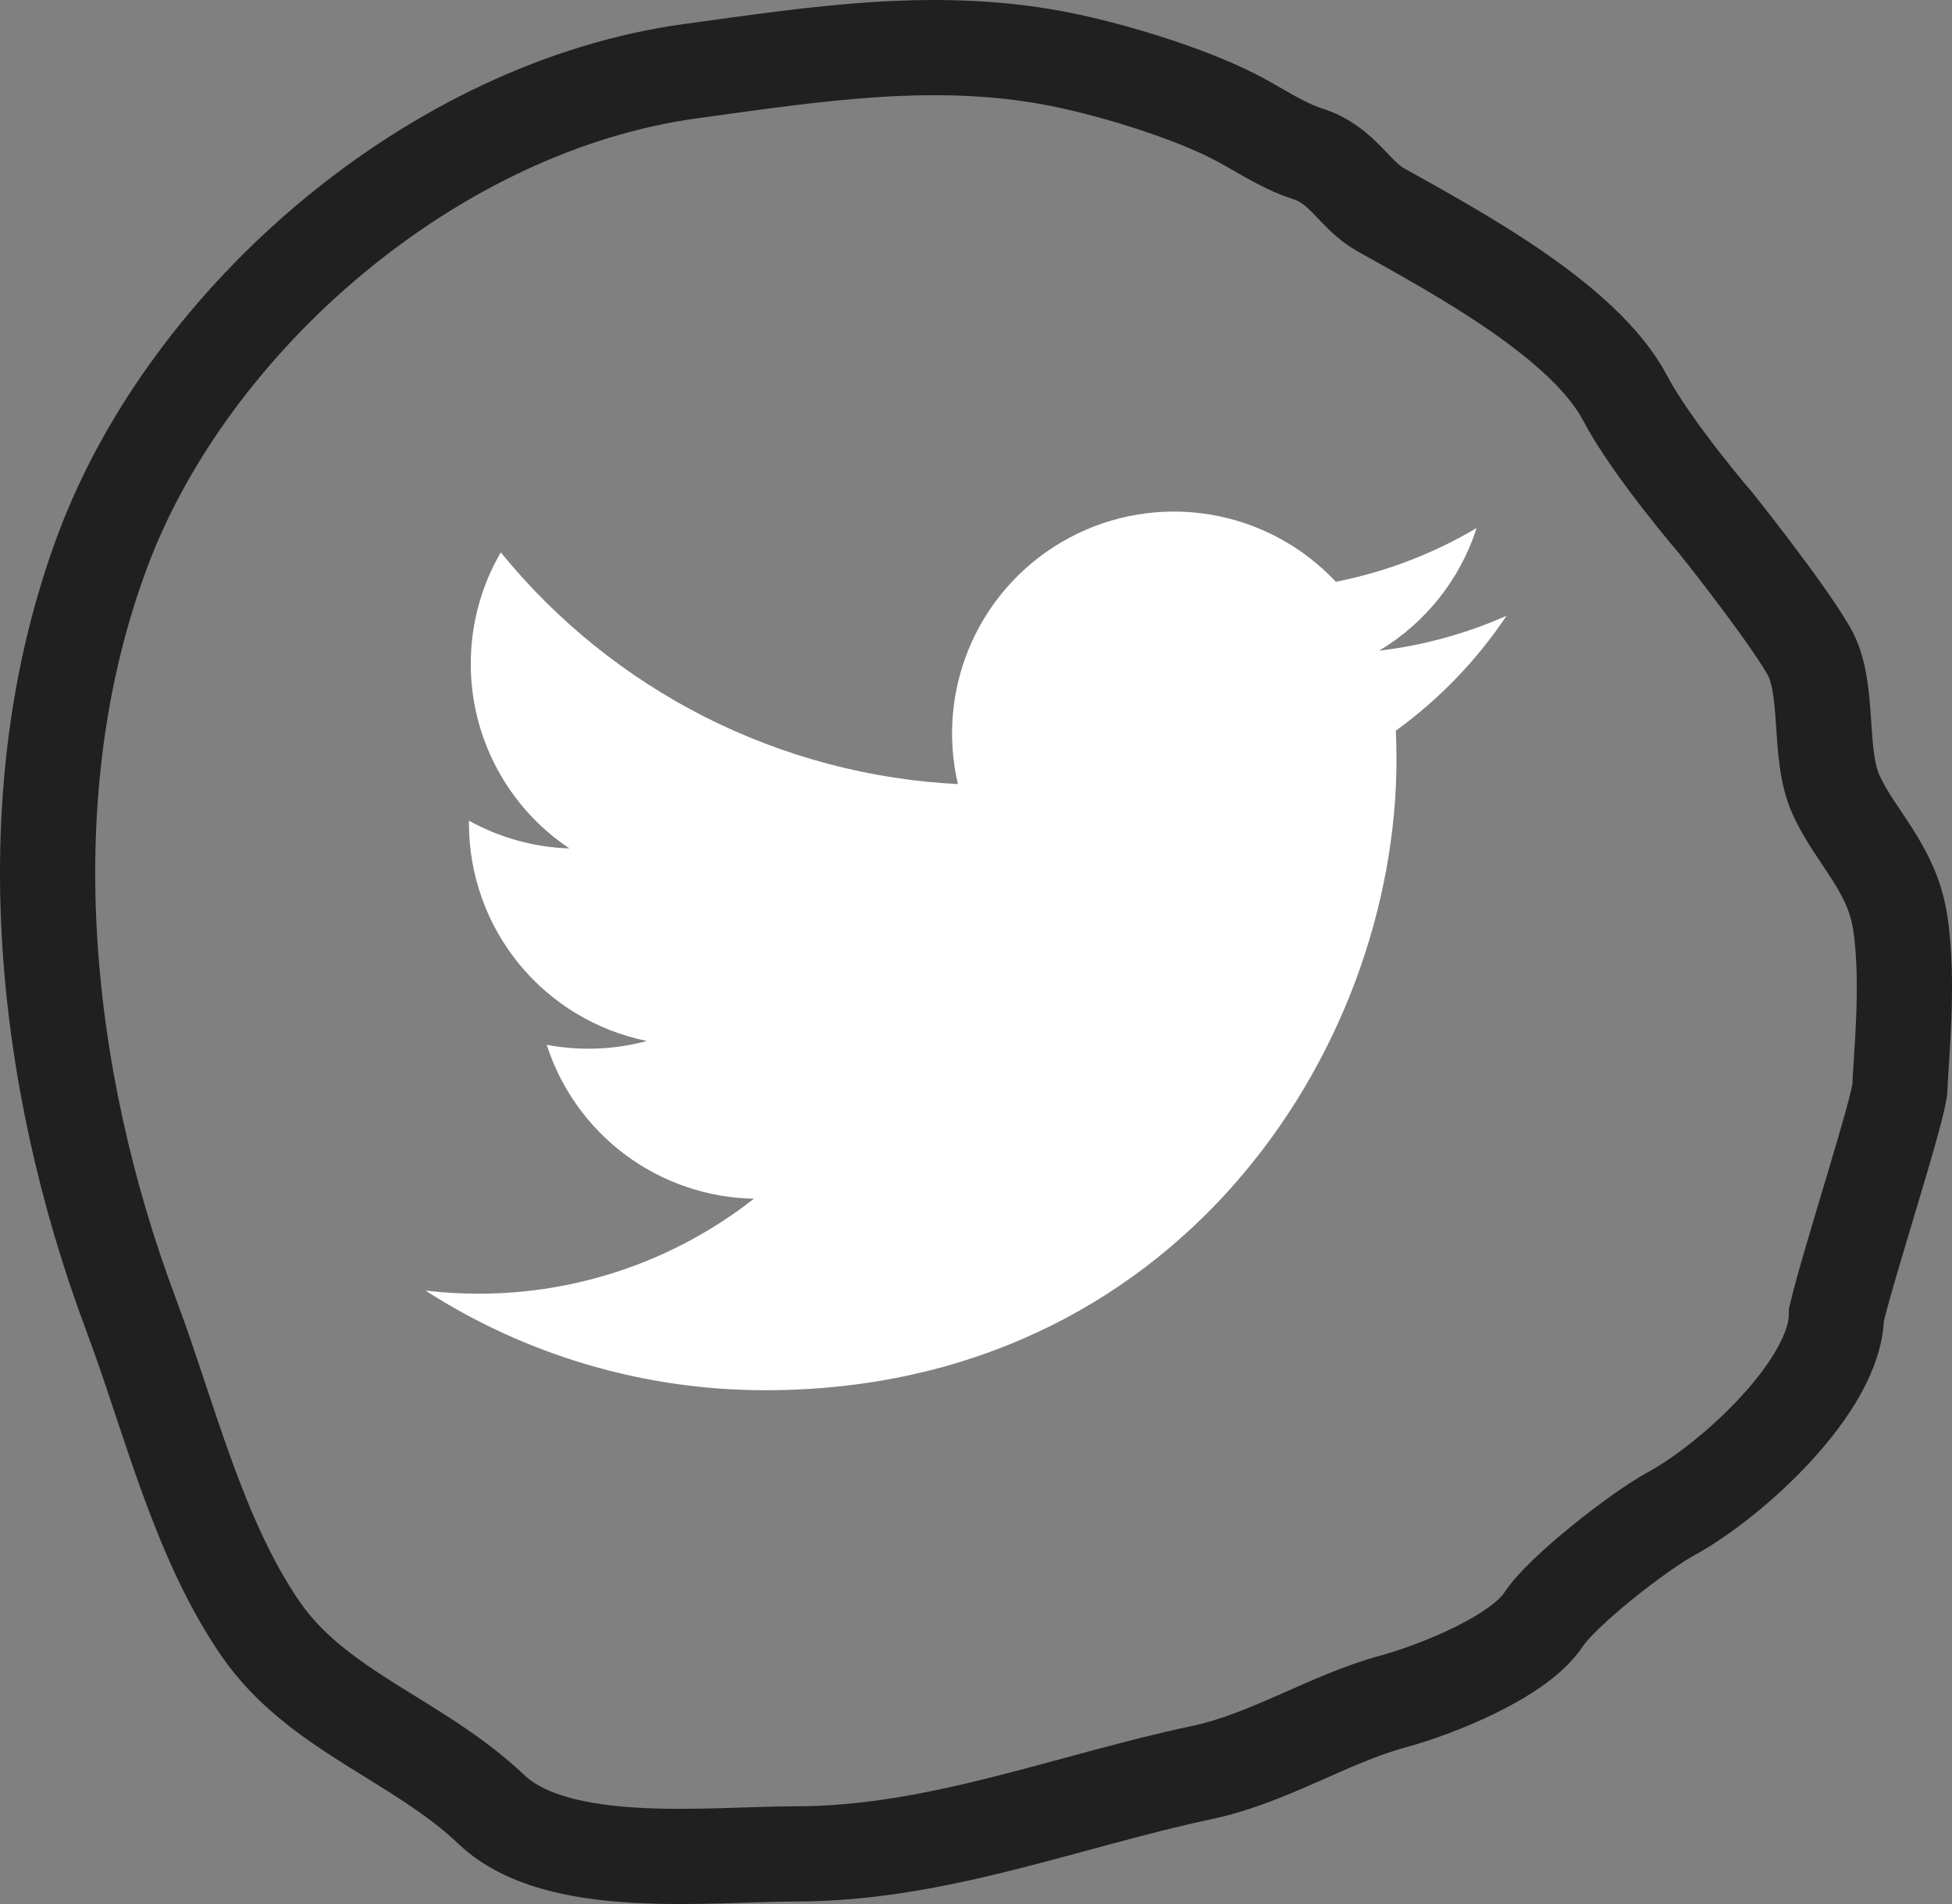<svg width="41" height="40" viewBox="0 0 41 40" fill="none" xmlns="http://www.w3.org/2000/svg">
<rect x="0" y="0" width="41" height="40" fill="#808080" stroke="none"/>
<path d="M35.096 31.803C36.395 31.096 38.573 29.093 38.573 27.616C38.84 26.486 39.909 23.229 39.909 22.822C39.909 22.415 40.114 20.641 39.909 19.362C39.728 18.228 38.992 17.615 38.573 16.716C38.163 15.838 38.453 14.464 37.986 13.663C37.472 12.782 36.062 11.017 36.062 11.017C36.062 11.017 34.689 9.42 34.139 8.371C33.286 6.747 30.628 5.318 29.003 4.408C28.434 4.089 28.213 3.468 27.466 3.231C26.912 3.055 26.404 2.691 25.9 2.437C24.94 1.953 23.484 1.502 22.408 1.274C19.746 0.711 17.156 1.134 14.52 1.493C9.105 2.23 3.989 6.682 2.163 11.551C0.249 16.656 0.875 22.611 2.752 27.616C3.553 29.752 4.155 32.299 5.468 34.212C6.661 35.95 8.784 36.549 10.324 38.016C11.71 39.335 14.893 38.947 16.718 38.947C19.682 38.947 22.428 37.834 25.253 37.236C26.649 36.941 27.906 36.113 29.262 35.744C30.185 35.493 31.91 34.802 32.423 34.02C32.817 33.42 34.419 32.172 35.096 31.803Z" stroke="#202020" stroke-width="2" stroke-linecap="round"/>
<path d="M31.643 12.937C30.808 13.307 29.911 13.557 28.968 13.67C29.941 13.087 30.669 12.171 31.016 11.092C30.102 11.635 29.101 12.017 28.058 12.222C27.356 11.473 26.427 10.976 25.414 10.809C24.402 10.642 23.362 10.814 22.457 11.299C21.552 11.783 20.833 12.553 20.41 13.488C19.988 14.424 19.886 15.472 20.12 16.472C18.268 16.379 16.456 15.897 14.801 15.059C13.147 14.22 11.688 13.043 10.518 11.604C10.118 12.294 9.888 13.094 9.888 13.946C9.888 14.713 10.076 15.468 10.438 16.144C10.799 16.821 11.322 17.398 11.96 17.824C11.22 17.8 10.497 17.6 9.85 17.241V17.301C9.85 18.376 10.222 19.419 10.903 20.252C11.584 21.084 12.533 21.655 13.587 21.869C12.901 22.054 12.181 22.082 11.483 21.949C11.78 22.874 12.36 23.684 13.14 24.264C13.921 24.843 14.863 25.165 15.835 25.183C14.185 26.478 12.147 27.181 10.049 27.178C9.677 27.178 9.306 27.156 8.937 27.113C11.066 28.482 13.545 29.208 16.077 29.206C24.647 29.206 29.332 22.108 29.332 15.952C29.332 15.752 29.327 15.55 29.318 15.35C30.229 14.691 31.016 13.874 31.641 12.94L31.643 12.937V12.937Z" fill="white"/>
</svg>
